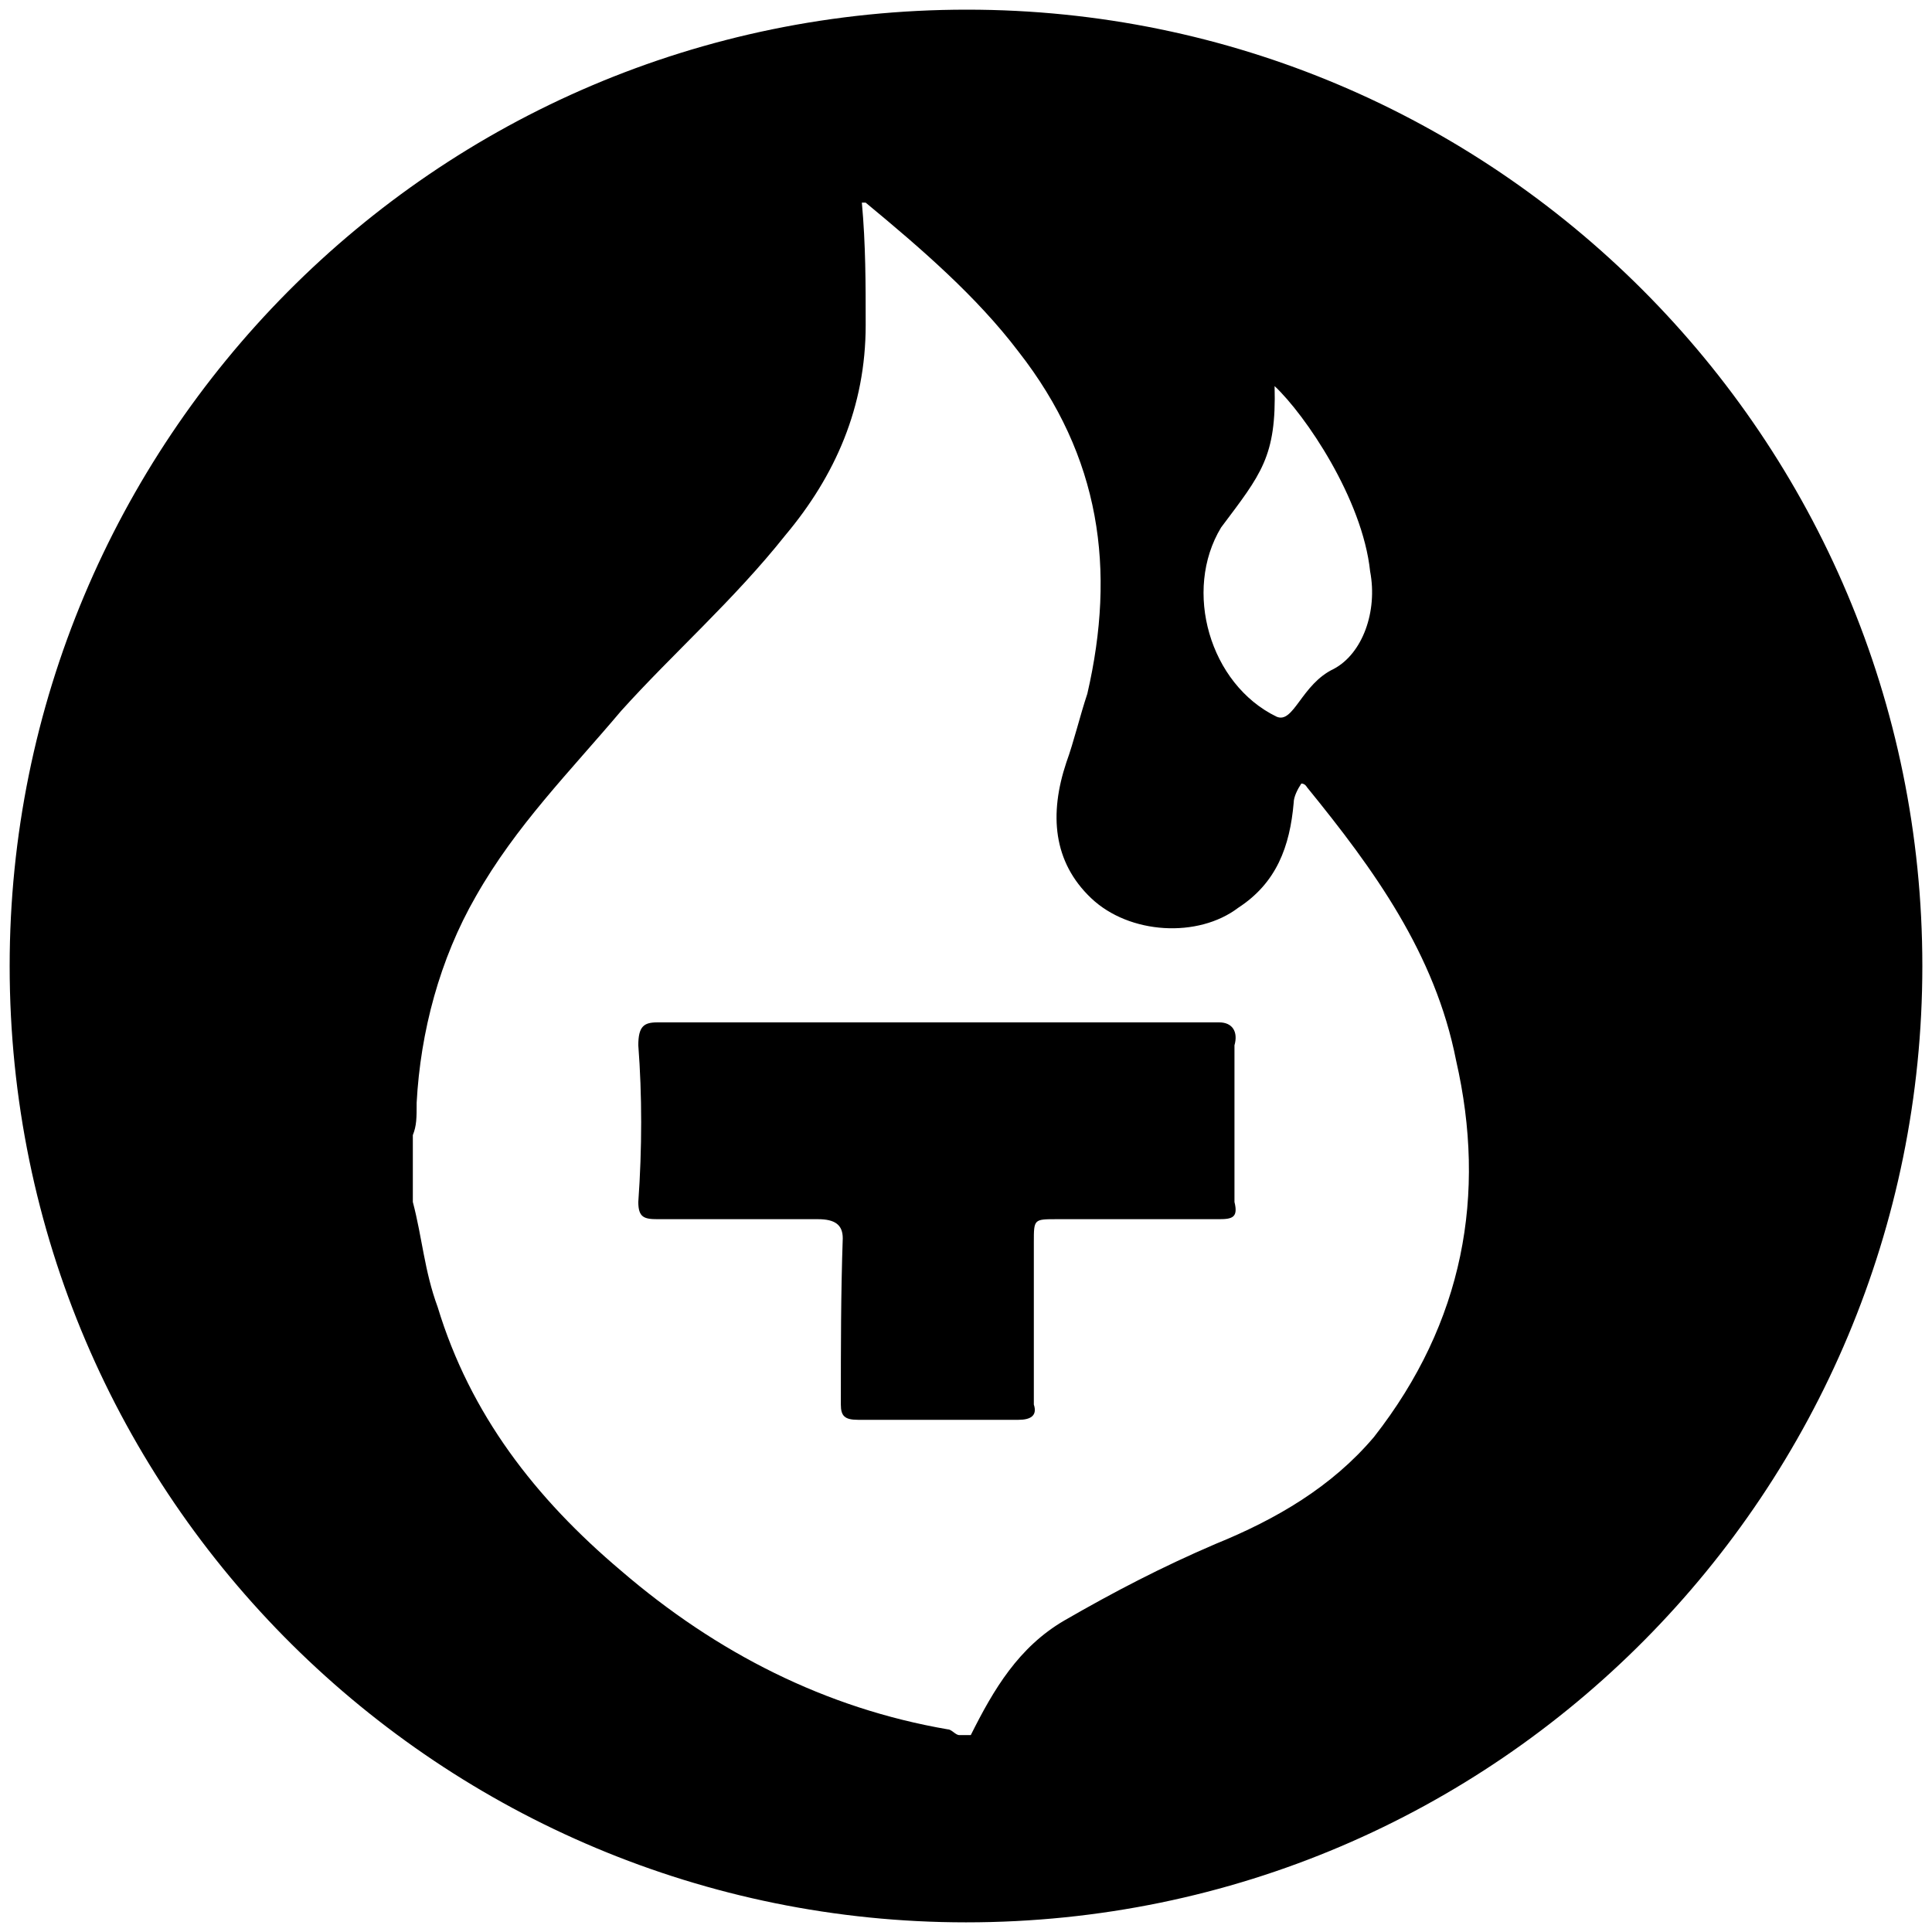 <svg xmlns="http://www.w3.org/2000/svg" width="1000" height="1000">
  <path d="M500.496 5C223.572 5 5 229.506 5 500.002c0 276.43 224.506 495.001 495.002 495.001 276.43 0 495.001-224.506 495.001-495.001C995.003 226.539 773.464 5 500.496 5zM213.682 622.145v-34.616c1.978-4.945 1.978-8.9 1.978-16.813 1.978-36.593 11.868-74.176 30.66-106.813 20.769-36.594 48.461-64.286 75.165-95.935 26.703-29.67 58.351-57.363 85.055-90.99 25.714-30.659 41.538-66.263 41.538-108.79 0-21.759 0-41.54-1.978-63.298h1.978c28.682 23.737 57.363 48.462 79.122 77.144 42.527 54.395 50.44 112.747 35.604 177.033-3.956 11.868-6.923 24.725-10.88 35.605-8.9 26.703-6.922 51.428 12.858 70.22 19.78 18.79 55.385 20.769 76.154 4.945 19.78-12.857 26.704-31.649 28.682-54.396 0-2.967 1.978-6.923 3.956-9.89 1.978 0 2.967 1.978 2.967 1.978 34.615 42.527 66.264 86.044 77.143 141.429 15.824 69.23 3.956 135.495-42.528 194.836-21.758 25.714-50.44 42.527-82.088 55.384-27.692 11.869-52.418 24.726-78.132 39.561-23.736 13.846-36.594 35.605-48.462 59.34h-5.934c-1.978 0-3.956-2.966-5.934-2.966-63.297-10.88-119.67-39.56-169.121-82.088-44.506-37.583-78.133-81.1-94.946-136.484-6.923-18.792-7.912-35.605-12.857-54.396zm116.704 0c0 7.912 2.967 8.901 9.89 8.901h83.077c8.901 0 12.857 2.967 12.857 9.89-.989 28.682-.989 56.374-.989 86.044 0 5.935 1.978 7.913 8.901 7.913H527.2c5.934 0 9.89-1.978 7.912-7.913v-84.066c0-11.868 0-11.868 11.868-11.868h84.066c6.923 0 9.89-.989 7.912-8.901v-81.1c1.978-6.922-.989-11.867-7.912-11.867h-290.77c-6.923 0-9.89 1.978-9.89 11.868 1.978 25.714 1.978 53.407 0 81.099zm301.65-349.122c20.768-27.693 28.68-36.594 27.691-73.187 15.825 14.835 45.495 58.352 49.451 95.934 3.956 20.77-3.956 42.528-18.791 50.44-16.813 7.912-20.77 28.681-29.67 24.725-34.616-16.813-48.462-65.275-28.682-97.912z" style="fill:#000;fill-opacity:1;fill-rule:nonzero;stroke:none;"/>
</svg>
